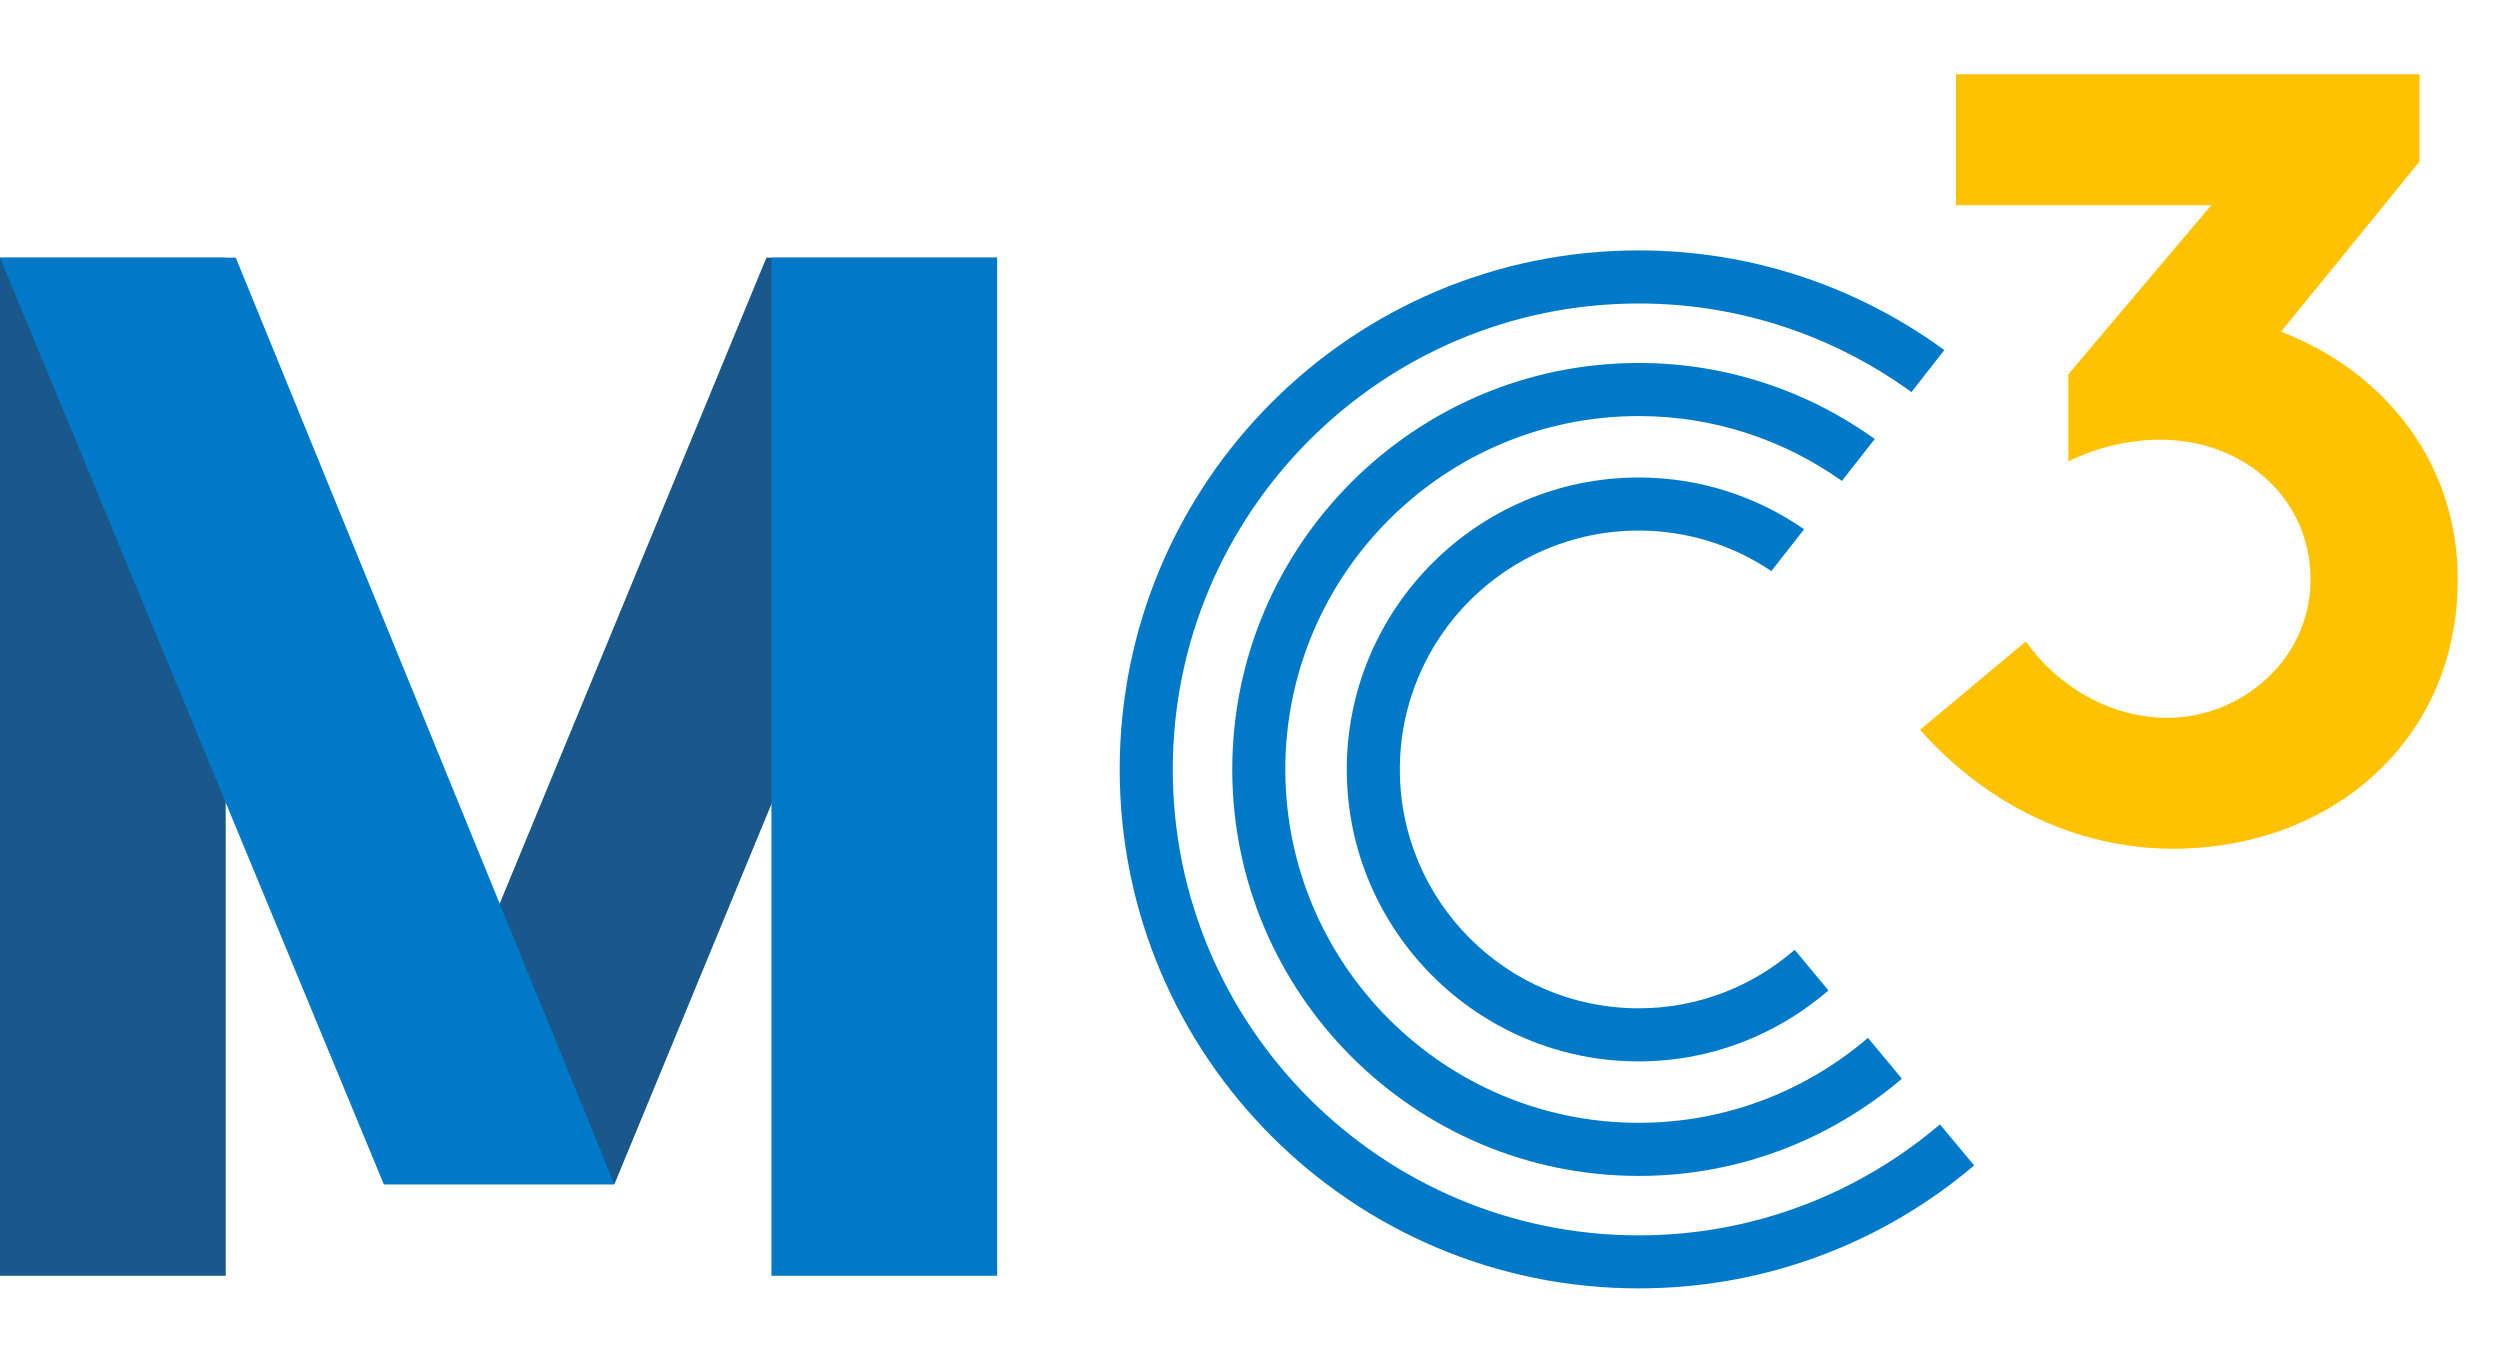 <?xml version="1.0" encoding="utf-8"?>
<!-- Generator: Adobe Illustrator 15.0.0, SVG Export Plug-In . SVG Version: 6.00 Build 0)  -->
<!DOCTYPE svg PUBLIC "-//W3C//DTD SVG 1.1//EN" "http://www.w3.org/Graphics/SVG/1.1/DTD/svg11.dtd">
<svg version="1.1" id="Layer_1" xmlns="http://www.w3.org/2000/svg" xmlns:xlink="http://www.w3.org/1999/xlink" x="0px" y="0px"
	 width="134.667px" height="73.5px" viewBox="11.977 0 134.667 73.5" enable-background="new 11.977 0 134.667 73.5"
	 xml:space="preserve">
<path fill="none" d="M108.651,51.163c-2.254,1.955-5.183,3.151-8.401,3.151c-7.106,0-12.868-5.763-12.868-12.866
	c0-7.107,5.762-12.868,12.868-12.868c2.648,0,5.1,0.809,7.144,2.182l9.318-11.904c-4.618-3.371-10.306-5.369-16.462-5.369
	c-15.44,0-27.958,12.517-27.958,27.958c0,15.44,12.518,27.956,27.958,27.956c6.889,0,13.195-2.488,18.069-6.623L108.651,51.163z"/>
<polygon fill="#1A578B" points="53.262,13.878 65.689,13.878 45.072,63.794 32.651,63.794 "/>
<rect x="53.533" y="13.878" fill="#007AC8" width="12.157" height="54.845"/>
<rect x="11.977" y="13.878" fill="#1A578B" width="12.158" height="54.845"/>
<g>
	<polygon fill="#007AC8" points="24.677,13.878 11.977,13.878 32.651,63.794 45.072,63.794 	"/>
</g>
<g>
	<path fill="#007AC8" d="M108.651,51.163c-2.254,1.955-5.183,3.151-8.401,3.151c-7.106,0-12.868-5.763-12.868-12.866
		c0-7.107,5.762-12.868,12.868-12.868c2.648,0,5.1,0.809,7.144,2.182l1.764-2.253c-2.533-1.755-5.599-2.788-8.908-2.788
		c-8.671,0-15.727,7.054-15.727,15.727c0,8.671,7.055,15.726,15.727,15.726c3.908,0,7.469-1.451,10.221-3.822L108.651,51.163z"/>
	<path fill="#007AC8" d="M116.476,60.566c-4.378,3.725-10.042,5.979-16.227,5.979c-13.839,0-25.098-11.26-25.098-25.098
		c0-13.841,11.259-25.099,25.098-25.099c5.485,0,10.558,1.776,14.691,4.773l1.771-2.264c-4.618-3.371-10.306-5.369-16.462-5.369
		c-15.44,0-27.958,12.517-27.958,27.958c0,15.439,12.518,27.955,27.958,27.955c6.889,0,13.195-2.488,18.07-6.623L116.476,60.566z"/>
	<path fill="#007AC8" d="M112.597,55.907c-3.327,2.848-7.636,4.575-12.349,4.575c-10.495,0-19.035-8.541-19.035-19.034
		c0-10.497,8.54-19.036,19.036-19.036c4.078,0,7.848,1.299,10.945,3.495l1.771-2.262c-3.587-2.571-7.975-4.093-12.715-4.093
		c-12.073,0-21.895,9.821-21.895,21.896c0,12.069,9.822,21.895,21.895,21.895c5.407,0,10.354-1.979,14.176-5.237L112.597,55.907z"/>
</g>
<g>
	<path fill="#FFC200" d="M121.101,34.553c1.704,2.409,4.524,4.113,7.638,4.113c3.879,0,7.697-3.055,7.697-7.461
		c0-4.289-3.525-7.521-8.107-7.521c-1.646,0-3.408,0.412-4.937,1.175v-4.701l7.698-9.106h-13.75V4h24.971v4.701l-7.461,9.166
		c5.641,2.174,9.518,7.109,9.518,13.337c0,8.695-6.815,14.513-15.334,14.513c-5.112,0-9.988-2.292-13.631-6.404L121.101,34.553z"/>
</g>
</svg>
